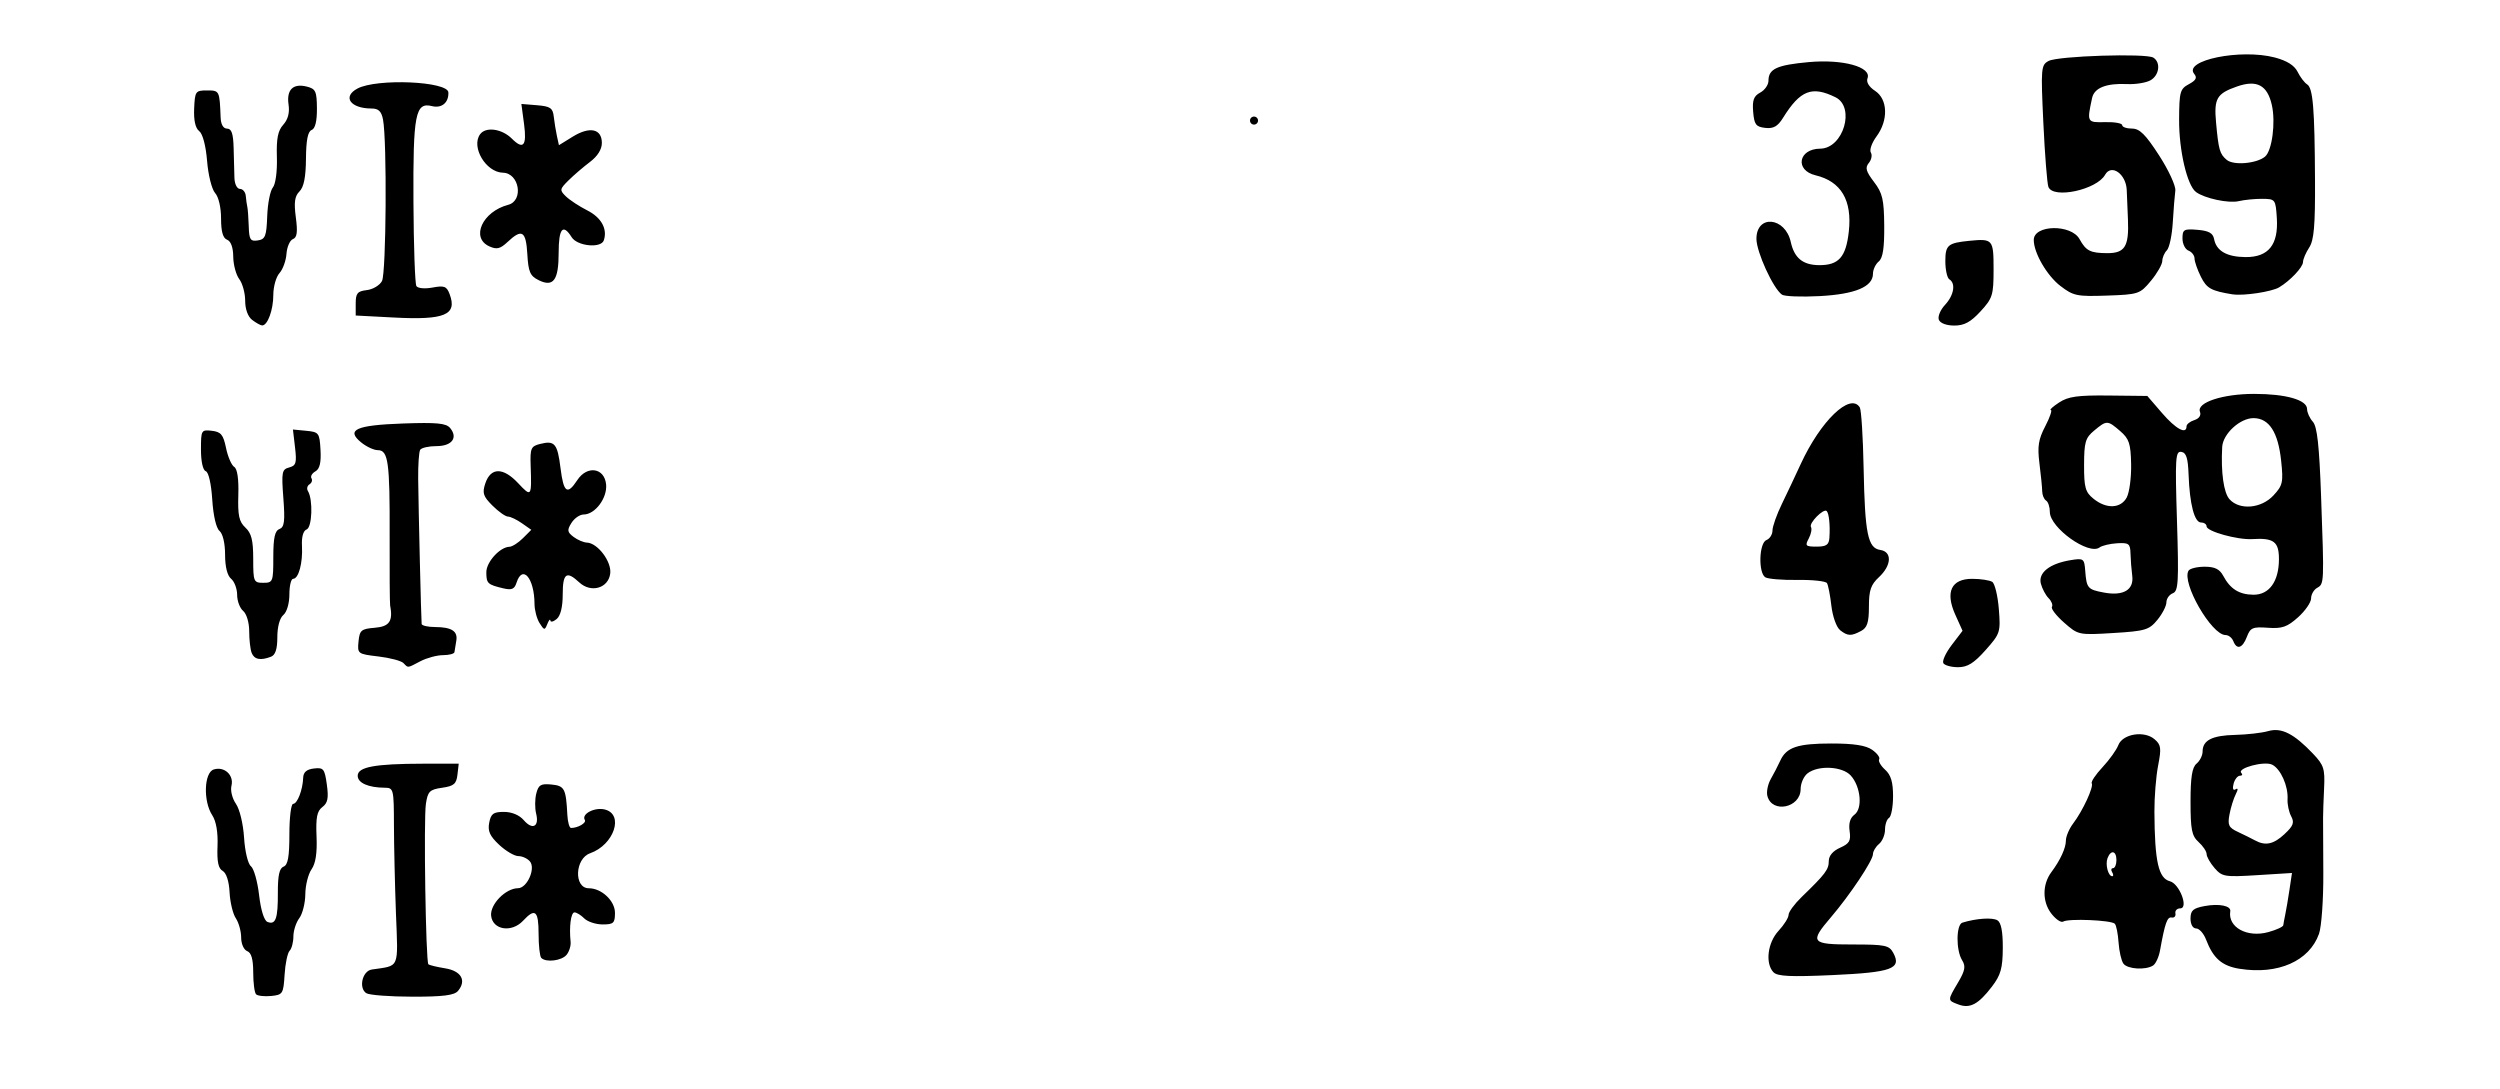 <?xml version="1.0" encoding="UTF-8" standalone="no"?>
<!-- Created with Inkscape (http://www.inkscape.org/) -->

<svg
   version="1.1"
   id="svg427"
   width="99.52"
   height="43.36"
   viewBox="0 0 99.52 43.36"
   sodipodi:docname="scontrino_1-4.svg"
   inkscape:version="1.2.2 (b0a84865, 2022-12-01)"
   xmlns:inkscape="http://www.inkscape.org/namespaces/inkscape"
   xmlns:sodipodi="http://sodipodi.sourceforge.net/DTD/sodipodi-0.dtd"
   xmlns="http://www.w3.org/2000/svg"
   xmlns:svg="http://www.w3.org/2000/svg">
  <defs
     id="defs431" />
  <sodipodi:namedview
     id="namedview429"
     pagecolor="#ffffff"
     bordercolor="#666666"
     borderopacity="1.0"
     inkscape:showpageshadow="2"
     inkscape:pageopacity="0.0"
     inkscape:pagecheckerboard="0"
     inkscape:deskcolor="#d1d1d1"
     showgrid="false"
     inkscape:zoom="8.8051517"
     inkscape:cx="59.283476"
     inkscape:cy="24.190384"
     inkscape:window-width="1320"
     inkscape:window-height="688"
     inkscape:window-x="0"
     inkscape:window-y="25"
     inkscape:window-maximized="0"
     inkscape:current-layer="g433"
     showguides="false" />
  <g
     inkscape:groupmode="layer"
     inkscape:label="Image"
     id="g433">
    <path
       style="fill:#000000;stroke-width:0.16"
       d="m 77.96,39.986 c -0.44,-0.166 -0.44,-0.153 -0.013,-0.876 0.281,-0.476 0.311,-0.645 0.16,-0.887 -0.248,-0.398 -0.239,-1.417 0.013,-1.495 0.558,-0.171 1.199,-0.213 1.394,-0.092 0.148,0.091 0.217,0.451 0.213,1.108 -0.005,0.801 -0.081,1.071 -0.433,1.532 -0.537,0.704 -0.875,0.884 -1.334,0.71 z M 10.194,39.581 C 10.131,39.518 10.08,39.126 10.08,38.71 c 0,-0.525 -0.074,-0.784 -0.24,-0.848 -0.135,-0.052 -0.24,-0.29 -0.24,-0.542 0,-0.247 -0.096,-0.591 -0.212,-0.765 C 9.271,36.382 9.159,35.917 9.139,35.521 9.117,35.082 9.01,34.751 8.864,34.669 8.69,34.572 8.634,34.3 8.659,33.681 8.681,33.131 8.606,32.692 8.449,32.452 8.084,31.895 8.122,30.754 8.509,30.631 c 0.421,-0.133 0.811,0.226 0.705,0.648 -0.048,0.189 0.032,0.51 0.177,0.718 0.149,0.213 0.29,0.797 0.325,1.349 0.035,0.549 0.154,1.045 0.273,1.137 0.116,0.09 0.262,0.606 0.325,1.148 0.07,0.603 0.2,1.018 0.335,1.07 0.327,0.126 0.417,-0.13 0.412,-1.173 -0.003,-0.676 0.061,-0.965 0.227,-1.029 0.174,-0.067 0.232,-0.39 0.232,-1.294 0,-0.663 0.067,-1.205 0.149,-1.205 0.169,0 0.383,-0.559 0.4,-1.04 0.008,-0.222 0.139,-0.335 0.429,-0.368 0.381,-0.044 0.426,0.012 0.513,0.64 0.075,0.539 0.036,0.733 -0.178,0.895 -0.214,0.162 -0.264,0.415 -0.232,1.171 0.028,0.658 -0.035,1.073 -0.2,1.309 -0.133,0.19 -0.244,0.635 -0.247,0.989 -0.003,0.354 -0.111,0.784 -0.24,0.955 -0.129,0.171 -0.235,0.498 -0.235,0.728 0,0.23 -0.068,0.486 -0.15,0.569 -0.083,0.084 -0.173,0.512 -0.2,0.952 -0.047,0.761 -0.073,0.802 -0.535,0.848 -0.267,0.026 -0.537,-0.004 -0.6,-0.067 z m 4.392,-0.041 C 14.266,39.337 14.421,38.652 14.8,38.595 c 1.126,-0.168 1.048,0.014 0.962,-2.238 -0.042,-1.12 -0.078,-2.703 -0.08,-3.517 -0.003,-1.427 -0.016,-1.48 -0.363,-1.482 -0.656,-0.004 -1.08,-0.191 -1.08,-0.476 0,-0.352 0.684,-0.478 2.611,-0.481 l 1.411,-0.002 -0.051,0.44 c -0.042,0.368 -0.143,0.453 -0.611,0.52 -0.496,0.071 -0.57,0.144 -0.645,0.64 -0.093,0.608 -0.005,6.279 0.098,6.385 0.035,0.036 0.333,0.109 0.664,0.162 0.646,0.105 0.863,0.484 0.517,0.9 -0.146,0.175 -0.59,0.232 -1.813,0.23 -0.891,-0.001 -1.717,-0.063 -1.834,-0.138 z m 56.014,-0.834 c -0.337,-0.354 -0.237,-1.179 0.2,-1.651 0.22,-0.237 0.4,-0.524 0.4,-0.638 0,-0.113 0.234,-0.432 0.52,-0.709 0.944,-0.913 1.08,-1.092 1.08,-1.429 0,-0.211 0.164,-0.406 0.449,-0.532 0.373,-0.165 0.437,-0.277 0.381,-0.662 -0.045,-0.305 0.021,-0.529 0.193,-0.655 0.332,-0.244 0.25,-1.118 -0.147,-1.557 -0.333,-0.368 -1.285,-0.419 -1.716,-0.092 -0.154,0.117 -0.28,0.4 -0.28,0.629 0,0.748 -1.139,0.986 -1.324,0.276 -0.043,-0.166 0.018,-0.469 0.136,-0.675 0.118,-0.205 0.286,-0.531 0.374,-0.724 0.246,-0.541 0.687,-0.69 2.048,-0.69 0.881,0 1.362,0.075 1.613,0.251 0.197,0.138 0.323,0.308 0.279,0.379 -0.043,0.07 0.063,0.256 0.237,0.414 0.231,0.209 0.316,0.492 0.316,1.052 0,0.421 -0.072,0.81 -0.16,0.865 -0.088,0.054 -0.16,0.266 -0.16,0.47 0,0.204 -0.108,0.461 -0.24,0.57 -0.132,0.11 -0.24,0.291 -0.24,0.404 0,0.252 -0.917,1.628 -1.675,2.514 -0.857,1.001 -0.792,1.082 0.87,1.082 1.297,0 1.452,0.032 1.616,0.339 0.336,0.627 -0.06,0.771 -2.415,0.879 -1.672,0.076 -2.2,0.051 -2.355,-0.112 z m 18.559,-0.139 c -0.707,-0.113 -1.054,-0.414 -1.342,-1.167 -0.093,-0.242 -0.269,-0.44 -0.393,-0.44 -0.132,0 -0.224,-0.162 -0.224,-0.393 0,-0.322 0.101,-0.412 0.559,-0.498 0.578,-0.108 1.059,-0.012 1.024,0.206 -0.105,0.638 0.672,1.063 1.516,0.83 0.32,-0.088 0.587,-0.211 0.594,-0.273 0.007,-0.062 0.043,-0.256 0.08,-0.432 0.037,-0.176 0.113,-0.619 0.167,-0.984 l 0.099,-0.664 -1.381,0.086 c -1.296,0.081 -1.401,0.063 -1.699,-0.281 -0.175,-0.202 -0.318,-0.453 -0.318,-0.558 0,-0.105 -0.144,-0.321 -0.32,-0.48 -0.271,-0.245 -0.32,-0.493 -0.32,-1.605 0,-0.974 0.062,-1.367 0.24,-1.515 0.132,-0.11 0.24,-0.326 0.24,-0.48 0,-0.45 0.378,-0.643 1.296,-0.664 0.472,-0.011 1.064,-0.079 1.316,-0.151 0.528,-0.151 1.021,0.098 1.787,0.903 0.428,0.45 0.475,0.598 0.438,1.368 -0.023,0.475 -0.042,1.008 -0.041,1.184 6.4e-4,0.176 0.005,1.172 0.01,2.213 0.005,1.041 -0.072,2.121 -0.171,2.4 -0.386,1.087 -1.631,1.637 -3.157,1.394 z M 90.943,33.202 c 0.349,-0.324 0.399,-0.456 0.264,-0.708 -0.091,-0.17 -0.156,-0.477 -0.144,-0.682 0.03,-0.525 -0.276,-1.207 -0.615,-1.373 -0.315,-0.154 -1.413,0.142 -1.225,0.331 0.061,0.061 0.035,0.111 -0.057,0.111 -0.092,0 -0.206,0.144 -0.252,0.32 -0.05,0.192 -0.019,0.28 0.077,0.221 0.107,-0.066 0.109,0.002 0.008,0.2 -0.084,0.165 -0.196,0.523 -0.247,0.797 -0.081,0.428 -0.034,0.526 0.337,0.699 0.237,0.111 0.54,0.26 0.672,0.333 0.418,0.23 0.741,0.163 1.183,-0.248 z m -6.414,5.158 c -0.082,-0.11 -0.169,-0.488 -0.193,-0.84 -0.024,-0.352 -0.091,-0.689 -0.15,-0.748 -0.142,-0.144 -1.842,-0.215 -2.052,-0.086 -0.09,0.056 -0.312,-0.099 -0.493,-0.343 -0.344,-0.465 -0.336,-1.147 0.019,-1.623 0.355,-0.476 0.579,-0.961 0.579,-1.256 0,-0.165 0.13,-0.472 0.289,-0.682 0.384,-0.507 0.826,-1.461 0.74,-1.599 -0.037,-0.061 0.155,-0.35 0.429,-0.642 0.273,-0.293 0.556,-0.687 0.628,-0.876 0.171,-0.45 1.026,-0.592 1.441,-0.239 0.261,0.222 0.279,0.355 0.145,1.046 -0.085,0.435 -0.151,1.263 -0.148,1.84 0.011,1.982 0.16,2.651 0.619,2.77 0.38,0.099 0.752,1.078 0.409,1.078 -0.127,0 -0.214,0.09 -0.192,0.2 0.022,0.11 -0.045,0.184 -0.148,0.164 -0.178,-0.034 -0.267,0.216 -0.465,1.313 -0.047,0.262 -0.172,0.531 -0.276,0.598 -0.3,0.191 -1.016,0.146 -1.181,-0.074 z m -0.449,-3.64 c -0.054,-0.088 -0.038,-0.16 0.036,-0.16 0.074,0 0.135,-0.144 0.135,-0.32 0,-0.375 -0.221,-0.425 -0.354,-0.08 -0.097,0.252 0.025,0.72 0.187,0.72 0.052,0 0.05,-0.072 -0.004,-0.16 z m -62.533,3.413 c -0.059,-0.059 -0.107,-0.491 -0.107,-0.96 0,-0.923 -0.136,-1.038 -0.617,-0.521 -0.453,0.486 -1.206,0.371 -1.272,-0.194 -0.052,-0.453 0.575,-1.097 1.07,-1.1 0.361,-0.002 0.71,-0.784 0.476,-1.065 -0.097,-0.117 -0.305,-0.213 -0.461,-0.213 -0.156,0 -0.5,-0.202 -0.764,-0.449 -0.372,-0.348 -0.462,-0.546 -0.398,-0.88 0.069,-0.36 0.166,-0.431 0.588,-0.431 0.311,0 0.613,0.126 0.786,0.327 0.348,0.407 0.625,0.263 0.495,-0.257 -0.054,-0.215 -0.052,-0.575 0.005,-0.8 0.087,-0.346 0.181,-0.402 0.603,-0.36 0.524,0.052 0.58,0.159 0.634,1.21 0.015,0.286 0.081,0.52 0.148,0.52 0.273,0 0.62,-0.202 0.548,-0.319 -0.147,-0.237 0.391,-0.518 0.797,-0.416 0.774,0.194 0.365,1.407 -0.587,1.742 -0.61,0.214 -0.652,1.393 -0.05,1.393 0.507,0 1.04,0.501 1.04,0.978 0,0.409 -0.056,0.462 -0.491,0.462 -0.27,0 -0.599,-0.108 -0.731,-0.24 -0.132,-0.132 -0.307,-0.24 -0.389,-0.24 -0.143,0 -0.218,0.566 -0.155,1.17 0.017,0.159 -0.056,0.393 -0.161,0.52 -0.197,0.237 -0.816,0.313 -1.005,0.124 z m -5.487,-11.738 c -0.09,-0.09 -0.541,-0.209 -1,-0.263 -0.821,-0.097 -0.835,-0.108 -0.788,-0.596 0.044,-0.448 0.107,-0.502 0.648,-0.546 0.585,-0.048 0.73,-0.262 0.61,-0.897 -0.015,-0.08 -0.024,-1.328 -0.019,-2.771 0.01,-2.934 -0.055,-3.402 -0.471,-3.402 -0.157,0 -0.455,-0.139 -0.663,-0.309 -0.616,-0.503 -0.21,-0.686 1.672,-0.753 1.337,-0.047 1.71,-0.012 1.869,0.179 0.323,0.389 0.072,0.722 -0.544,0.722 -0.306,0 -0.597,0.066 -0.647,0.147 -0.05,0.081 -0.086,0.603 -0.08,1.16 0.013,1.207 0.118,5.601 0.138,5.773 0.008,0.066 0.248,0.121 0.534,0.122 0.67,0.003 0.917,0.168 0.843,0.562 -0.032,0.174 -0.064,0.37 -0.071,0.436 -0.007,0.066 -0.21,0.12 -0.452,0.121 -0.242,4.8e-4 -0.646,0.109 -0.898,0.24 -0.545,0.284 -0.48,0.277 -0.682,0.075 z m 61.301,0.005 c -0.054,-0.087 0.096,-0.413 0.333,-0.724 l 0.431,-0.565 -0.287,-0.637 c -0.411,-0.911 -0.162,-1.435 0.679,-1.432 0.332,0.001 0.687,0.056 0.79,0.121 0.102,0.065 0.22,0.55 0.262,1.078 0.074,0.928 0.056,0.981 -0.528,1.639 -0.462,0.52 -0.719,0.68 -1.093,0.68 -0.269,0 -0.533,-0.072 -0.587,-0.159 z M 10.017,25.987 C 9.964,25.848 9.92,25.461 9.92,25.127 c 0,-0.345 -0.104,-0.693 -0.24,-0.807 -0.132,-0.11 -0.24,-0.398 -0.24,-0.64 0,-0.242 -0.108,-0.53 -0.24,-0.64 C 9.048,22.914 8.96,22.561 8.96,22.08 8.96,21.627 8.87,21.245 8.738,21.135 8.606,21.025 8.49,20.525 8.449,19.886 8.409,19.259 8.303,18.794 8.191,18.757 8.077,18.719 8,18.37 8,17.896 c 0,-0.773 0.013,-0.796 0.434,-0.747 0.363,0.042 0.455,0.154 0.564,0.684 0.072,0.348 0.218,0.687 0.325,0.753 0.125,0.077 0.184,0.479 0.164,1.123 -0.024,0.812 0.029,1.058 0.281,1.293 C 10.01,21.227 10.08,21.507 10.08,22.246 c 0,0.911 0.018,0.954 0.4,0.954 0.385,0 0.4,-0.038 0.4,-1.023 0,-0.768 0.061,-1.046 0.243,-1.116 0.198,-0.076 0.227,-0.306 0.157,-1.231 -0.079,-1.039 -0.058,-1.145 0.231,-1.221 0.274,-0.072 0.306,-0.181 0.234,-0.797 l -0.084,-0.714 0.529,0.051 c 0.505,0.049 0.531,0.083 0.569,0.765 0.028,0.504 -0.032,0.754 -0.203,0.85 -0.134,0.075 -0.205,0.199 -0.157,0.275 0.047,0.077 0.012,0.185 -0.079,0.241 -0.091,0.056 -0.119,0.177 -0.062,0.269 0.207,0.335 0.169,1.442 -0.052,1.527 -0.136,0.052 -0.205,0.299 -0.185,0.664 0.036,0.669 -0.134,1.301 -0.352,1.301 -0.082,0 -0.149,0.279 -0.149,0.62 0,0.356 -0.102,0.705 -0.24,0.82 -0.145,0.12 -0.24,0.47 -0.24,0.882 0,0.475 -0.077,0.713 -0.253,0.78 -0.42,0.161 -0.667,0.111 -0.77,-0.156 z m 78.885,-0.467 c -0.051,-0.132 -0.189,-0.24 -0.307,-0.24 -0.56,0 -1.763,-2.093 -1.473,-2.563 0.053,-0.086 0.342,-0.157 0.642,-0.157 0.402,0 0.595,0.095 0.737,0.36 0.28,0.526 0.635,0.749 1.201,0.755 0.632,0.006 1.018,-0.532 1.018,-1.419 0,-0.694 -0.206,-0.849 -1.059,-0.796 -0.591,0.036 -1.821,-0.306 -1.821,-0.506 0,-0.085 -0.099,-0.154 -0.22,-0.154 -0.264,0 -0.454,-0.727 -0.497,-1.907 -0.024,-0.66 -0.093,-0.876 -0.29,-0.905 -0.233,-0.034 -0.25,0.243 -0.172,2.747 0.076,2.443 0.055,2.797 -0.167,2.882 -0.139,0.053 -0.253,0.215 -0.254,0.36 -4.8e-4,0.145 -0.162,0.46 -0.36,0.7 -0.328,0.399 -0.479,0.444 -1.752,0.522 -1.381,0.084 -1.397,0.081 -1.959,-0.413 -0.312,-0.274 -0.531,-0.557 -0.486,-0.629 0.045,-0.072 -0.015,-0.227 -0.132,-0.344 -0.117,-0.117 -0.255,-0.377 -0.308,-0.578 -0.114,-0.435 0.35,-0.802 1.185,-0.937 0.516,-0.084 0.544,-0.064 0.581,0.429 0.053,0.689 0.096,0.74 0.747,0.862 0.771,0.145 1.198,-0.11 1.124,-0.668 -0.032,-0.242 -0.063,-0.639 -0.069,-0.883 -0.01,-0.397 -0.065,-0.439 -0.531,-0.412 -0.286,0.017 -0.602,0.092 -0.702,0.167 -0.43,0.322 -1.978,-0.784 -1.978,-1.414 0,-0.198 -0.067,-0.402 -0.15,-0.453 -0.082,-0.051 -0.152,-0.217 -0.154,-0.369 -0.002,-0.152 -0.052,-0.652 -0.11,-1.11 -0.085,-0.675 -0.042,-0.956 0.232,-1.48 0.185,-0.356 0.284,-0.647 0.22,-0.648 -0.065,-6.4e-4 0.084,-0.134 0.33,-0.296 0.362,-0.239 0.739,-0.292 1.98,-0.278 l 1.532,0.017 0.585,0.679 c 0.549,0.637 0.976,0.869 0.976,0.53 0,-0.082 0.14,-0.194 0.312,-0.248 0.189,-0.06 0.277,-0.19 0.223,-0.332 C 87.434,16.025 88.48,15.68 89.731,15.68 c 1.268,0 2.109,0.24 2.109,0.603 0,0.138 0.104,0.366 0.23,0.506 0.172,0.19 0.255,0.941 0.328,2.973 0.125,3.474 0.124,3.482 -0.159,3.64 -0.131,0.074 -0.239,0.263 -0.239,0.42 0,0.157 -0.234,0.496 -0.52,0.752 -0.431,0.386 -0.636,0.457 -1.2,0.416 -0.604,-0.044 -0.698,-0.003 -0.836,0.36 -0.174,0.459 -0.403,0.53 -0.541,0.169 z M 84.662,19.8 c 0.106,-0.198 0.184,-0.792 0.174,-1.32 -0.016,-0.823 -0.079,-1.011 -0.436,-1.32 -0.504,-0.435 -0.535,-0.436 -1.037,-0.018 -0.349,0.29 -0.398,0.46 -0.4,1.369 -0.002,0.899 0.049,1.079 0.376,1.344 0.513,0.415 1.085,0.392 1.324,-0.054 z m 5.84,-0.078 c 0.37,-0.399 0.397,-0.521 0.306,-1.379 -0.121,-1.139 -0.477,-1.691 -1.094,-1.698 -0.537,-0.006 -1.224,0.623 -1.253,1.148 -0.055,1.009 0.059,1.825 0.292,2.082 0.403,0.445 1.265,0.369 1.749,-0.153 z m -17.256,5.358 c -0.14,-0.11 -0.294,-0.543 -0.342,-0.962 -0.048,-0.419 -0.127,-0.826 -0.176,-0.905 -0.049,-0.079 -0.576,-0.136 -1.173,-0.127 -0.596,0.009 -1.172,-0.038 -1.28,-0.104 -0.287,-0.177 -0.251,-1.371 0.044,-1.484 0.132,-0.051 0.24,-0.222 0.24,-0.38 0,-0.158 0.169,-0.637 0.377,-1.063 0.207,-0.426 0.542,-1.135 0.744,-1.575 0.795,-1.73 1.98,-2.868 2.355,-2.261 0.06,0.097 0.128,1.185 0.152,2.419 0.051,2.61 0.167,3.182 0.662,3.254 0.479,0.07 0.453,0.616 -0.051,1.083 -0.324,0.3 -0.4,0.523 -0.4,1.173 0,0.629 -0.067,0.838 -0.309,0.968 -0.4,0.214 -0.534,0.209 -0.845,-0.034 z M 72.825,21.4 c 0.034,-0.482 -0.015,-0.963 -0.108,-1.056 -0.121,-0.121 -0.719,0.484 -0.626,0.634 0.046,0.074 0.006,0.281 -0.089,0.459 -0.156,0.291 -0.125,0.323 0.313,0.323 0.389,0 0.491,-0.071 0.511,-0.36 z m -51.347,3.402 c -0.109,-0.174 -0.199,-0.516 -0.2,-0.759 -0.005,-1.032 -0.481,-1.589 -0.718,-0.842 -0.081,0.254 -0.19,0.299 -0.531,0.218 -0.621,-0.148 -0.669,-0.194 -0.669,-0.642 0,-0.405 0.542,-1.001 0.92,-1.011 0.11,-0.003 0.351,-0.156 0.535,-0.34 l 0.335,-0.335 -0.374,-0.262 c -0.206,-0.144 -0.456,-0.264 -0.556,-0.265 -0.1,-0.002 -0.377,-0.198 -0.616,-0.437 -0.37,-0.369 -0.412,-0.5 -0.286,-0.88 0.214,-0.647 0.709,-0.652 1.306,-0.015 0.534,0.569 0.543,0.556 0.5,-0.705 -0.023,-0.682 0.013,-0.764 0.377,-0.855 0.582,-0.146 0.69,-0.017 0.813,0.967 0.122,0.977 0.269,1.082 0.667,0.474 0.391,-0.597 1.082,-0.494 1.147,0.17 0.053,0.54 -0.439,1.198 -0.895,1.198 -0.151,0 -0.369,0.151 -0.484,0.335 -0.18,0.288 -0.168,0.366 0.082,0.555 0.16,0.121 0.399,0.224 0.531,0.228 0.425,0.014 0.987,0.753 0.931,1.226 -0.069,0.591 -0.766,0.794 -1.233,0.359 -0.509,-0.475 -0.659,-0.366 -0.659,0.477 0,0.499 -0.087,0.852 -0.24,0.98 -0.132,0.11 -0.245,0.136 -0.251,0.06 -0.006,-0.077 -0.061,-0.014 -0.122,0.14 -0.102,0.258 -0.126,0.255 -0.309,-0.038 z M 10.04,12.737 C 9.869,12.607 9.76,12.311 9.76,11.973 c 0,-0.303 -0.106,-0.692 -0.235,-0.862 -0.129,-0.171 -0.237,-0.573 -0.24,-0.893 -0.003,-0.367 -0.094,-0.617 -0.245,-0.675 -0.166,-0.064 -0.24,-0.323 -0.24,-0.845 0,-0.44 -0.098,-0.861 -0.237,-1.014 C 8.432,7.538 8.289,6.97 8.244,6.409 8.194,5.798 8.069,5.325 7.929,5.218 7.778,5.102 7.708,4.791 7.729,4.32 c 0.03,-0.686 0.054,-0.72 0.511,-0.72 0.499,0 0.501,0.005 0.543,1.08 0.011,0.277 0.106,0.44 0.257,0.44 0.177,0 0.245,0.2 0.26,0.76 0.011,0.418 0.025,0.958 0.032,1.2 0.007,0.247 0.104,0.44 0.22,0.44 0.114,0 0.219,0.126 0.232,0.28 0.013,0.154 0.041,0.352 0.062,0.44 0.02,0.088 0.045,0.435 0.056,0.771 0.016,0.529 0.064,0.604 0.36,0.56 0.298,-0.045 0.346,-0.167 0.375,-0.964 0.018,-0.502 0.119,-1.017 0.224,-1.143 0.11,-0.132 0.178,-0.643 0.161,-1.208 -0.022,-0.741 0.039,-1.054 0.254,-1.291 0.187,-0.207 0.259,-0.478 0.211,-0.802 -0.087,-0.591 0.178,-0.853 0.723,-0.717 0.356,0.089 0.401,0.185 0.406,0.873 0.004,0.507 -0.069,0.802 -0.211,0.856 -0.151,0.058 -0.219,0.404 -0.225,1.139 -0.006,0.734 -0.084,1.132 -0.258,1.305 -0.191,0.191 -0.225,0.433 -0.146,1.032 0.078,0.59 0.05,0.803 -0.116,0.867 -0.121,0.047 -0.236,0.31 -0.256,0.585 -0.019,0.275 -0.145,0.622 -0.28,0.77 C 10.99,11.024 10.88,11.414 10.88,11.743 c 0,0.597 -0.23,1.221 -0.446,1.212 -0.063,-0.003 -0.24,-0.101 -0.394,-0.218 z m 67.141,-0.009 c -0.049,-0.127 0.061,-0.393 0.245,-0.59 0.356,-0.382 0.437,-0.856 0.174,-1.018 -0.088,-0.054 -0.16,-0.381 -0.16,-0.726 0,-0.638 0.102,-0.724 0.96,-0.808 0.93,-0.091 0.96,-0.056 0.96,1.129 0,1.034 -0.037,1.155 -0.519,1.68 C 78.449,12.822 78.194,12.96 77.796,12.96 c -0.312,0 -0.562,-0.094 -0.615,-0.232 z M 15.68,12.64 14.16,12.56 v -0.48 c 0,-0.405 0.069,-0.488 0.44,-0.531 0.242,-0.028 0.515,-0.19 0.606,-0.361 0.169,-0.317 0.203,-5.587 0.041,-6.428 -0.063,-0.328 -0.178,-0.44 -0.453,-0.44 -0.846,0 -1.177,-0.467 -0.565,-0.795 0.768,-0.411 3.602,-0.29 3.62,0.155 0.017,0.407 -0.266,0.642 -0.655,0.544 -0.66,-0.166 -0.754,0.325 -0.736,3.813 0.009,1.753 0.062,3.261 0.117,3.35 0.057,0.092 0.334,0.118 0.644,0.06 0.469,-0.088 0.563,-0.051 0.681,0.266 C 18.208,12.536 17.704,12.747 15.68,12.64 Z m 55.256,-0.911 c -0.352,-0.247 -1.016,-1.701 -1.016,-2.222 0,-0.98 1.148,-0.871 1.368,0.129 0.14,0.635 0.477,0.912 1.121,0.919 0.787,0.008 1.077,-0.319 1.189,-1.342 0.137,-1.242 -0.308,-1.992 -1.325,-2.235 -0.835,-0.2 -0.684,-1.054 0.186,-1.06 0.921,-0.006 1.408,-1.655 0.605,-2.048 -0.939,-0.46 -1.401,-0.278 -2.085,0.821 -0.213,0.343 -0.382,0.438 -0.71,0.4 -0.369,-0.043 -0.437,-0.133 -0.479,-0.639 -0.038,-0.462 0.022,-0.628 0.28,-0.766 0.181,-0.097 0.329,-0.309 0.329,-0.471 0,-0.473 0.333,-0.627 1.605,-0.743 1.362,-0.123 2.511,0.195 2.337,0.647 -0.057,0.148 0.06,0.34 0.303,0.499 0.507,0.332 0.533,1.168 0.056,1.813 -0.186,0.252 -0.288,0.54 -0.226,0.641 0.062,0.1 0.026,0.287 -0.08,0.415 -0.155,0.187 -0.115,0.335 0.205,0.754 0.341,0.447 0.399,0.697 0.408,1.75 0.007,0.881 -0.054,1.282 -0.219,1.418 -0.126,0.105 -0.229,0.324 -0.229,0.487 0,0.519 -0.702,0.814 -2.119,0.891 -0.727,0.039 -1.404,0.013 -1.505,-0.058 z m 11.088,-0.342 c -0.542,-0.418 -1.064,-1.319 -1.064,-1.835 0,-0.609 1.49,-0.636 1.823,-0.032 0.258,0.468 0.429,0.555 1.102,0.558 0.702,0.003 0.869,-0.266 0.825,-1.332 C 84.695,8.38 84.673,7.849 84.661,7.566 84.635,6.925 84.05,6.511 83.8,6.957 83.465,7.556 81.73,7.928 81.543,7.441 81.492,7.31 81.402,6.166 81.342,4.899 81.239,2.709 81.249,2.588 81.55,2.427 81.925,2.226 85.431,2.114 85.72,2.294 c 0.308,0.192 0.237,0.715 -0.124,0.908 -0.178,0.095 -0.592,0.161 -0.92,0.145 -0.828,-0.039 -1.306,0.15 -1.393,0.551 -0.211,0.974 -0.207,0.982 0.517,0.964 0.374,-0.009 0.68,0.045 0.68,0.12 0,0.075 0.175,0.137 0.39,0.137 0.305,0 0.539,0.232 1.08,1.069 0.38,0.588 0.67,1.218 0.645,1.4 -0.025,0.182 -0.07,0.751 -0.101,1.264 -0.03,0.513 -0.136,1.013 -0.235,1.112 -0.099,0.099 -0.181,0.291 -0.183,0.427 -0.002,0.136 -0.206,0.492 -0.453,0.789 -0.435,0.524 -0.49,0.543 -1.747,0.587 -1.197,0.042 -1.341,0.012 -1.851,-0.381 z m 6.856,0.332 c -0.859,-0.139 -1.035,-0.236 -1.268,-0.704 -0.138,-0.277 -0.252,-0.604 -0.252,-0.725 0,-0.121 -0.108,-0.262 -0.24,-0.313 -0.132,-0.051 -0.24,-0.269 -0.24,-0.485 0,-0.356 0.056,-0.388 0.599,-0.343 0.447,0.037 0.614,0.13 0.659,0.366 0.09,0.474 0.506,0.713 1.251,0.719 0.916,0.007 1.315,-0.491 1.247,-1.554 -0.048,-0.745 -0.06,-0.761 -0.582,-0.765 -0.293,-0.002 -0.713,0.04 -0.933,0.092 -0.402,0.096 -1.362,-0.109 -1.704,-0.364 -0.351,-0.262 -0.676,-1.649 -0.671,-2.866 0.005,-1.121 0.037,-1.238 0.388,-1.426 0.284,-0.152 0.339,-0.257 0.214,-0.408 -0.45,-0.543 1.851,-1.011 3.209,-0.654 0.481,0.127 0.779,0.314 0.906,0.57 0.104,0.21 0.273,0.433 0.376,0.497 0.237,0.146 0.303,0.95 0.317,3.825 0.009,1.805 -0.041,2.384 -0.232,2.674 -0.134,0.204 -0.244,0.463 -0.246,0.577 -0.003,0.206 -0.512,0.746 -0.951,1.007 -0.296,0.176 -1.424,0.346 -1.846,0.278 z M 90.166,6.235 C 90.447,6.002 90.595,4.874 90.437,4.178 90.258,3.39 89.841,3.167 89.056,3.441 c -0.814,0.284 -0.927,0.478 -0.839,1.439 0.1,1.089 0.145,1.247 0.423,1.483 0.27,0.23 1.188,0.152 1.526,-0.128 z M 21.434,11.148 C 21.102,10.983 21.032,10.82 20.992,10.116 20.938,9.194 20.779,9.094 20.212,9.626 19.911,9.909 19.776,9.942 19.477,9.806 18.729,9.465 19.204,8.423 20.231,8.153 20.855,7.989 20.674,6.888 20.02,6.875 19.343,6.861 18.743,5.849 19.112,5.344 19.339,5.034 19.981,5.124 20.377,5.52 20.832,5.975 20.977,5.805 20.863,4.949 l -0.108,-0.811 0.622,0.051 c 0.529,0.043 0.629,0.111 0.667,0.451 0.025,0.22 0.081,0.566 0.125,0.77 l 0.081,0.37 0.552,-0.341 c 0.675,-0.417 1.157,-0.313 1.157,0.251 0,0.256 -0.17,0.528 -0.472,0.756 -0.26,0.196 -0.643,0.524 -0.852,0.731 -0.357,0.353 -0.364,0.391 -0.108,0.64 0.15,0.146 0.535,0.399 0.857,0.562 0.555,0.282 0.804,0.736 0.653,1.189 -0.109,0.326 -1.057,0.233 -1.281,-0.126 -0.347,-0.555 -0.517,-0.351 -0.517,0.62 0,1.101 -0.21,1.383 -0.806,1.087 z M 49.76,4.8 c 0,-0.088 0.072,-0.16 0.16,-0.16 0.088,0 0.16,0.072 0.16,0.16 0,0.088 -0.072,0.16 -0.16,0.16 -0.088,0 -0.16,-0.072 -0.16,-0.16 z"
       id="path437"
       sodipodi:nodetypes="ssssscssssssssssssssssssscssscssssssssssssscssccsccsssssscccssssssssssssssssssssssssssssssssssscsscsssssssssssssssssssssssscsssssssssssssssssssssssssssssssssssssscsssssssssssssssssssssssscssscssscsscccsccssssscscssssscssssssssscssssssscsssccssssssssssssccsssssssssssssscssssssssssssssscsscsscsssssssssssssssssssssssscssssssssssssssssssssssscsssssssscscscssssssssssscsssscsssssscsssssssssscssssssscscscscscscssssssssssssssscssscsssscscssssscsssssssssssssssscsssssssscssssssssssssssssscsssssssssscsssscssssscscssssssssssssssssscscscsssssssssssssss" />
  </g>
</svg>

